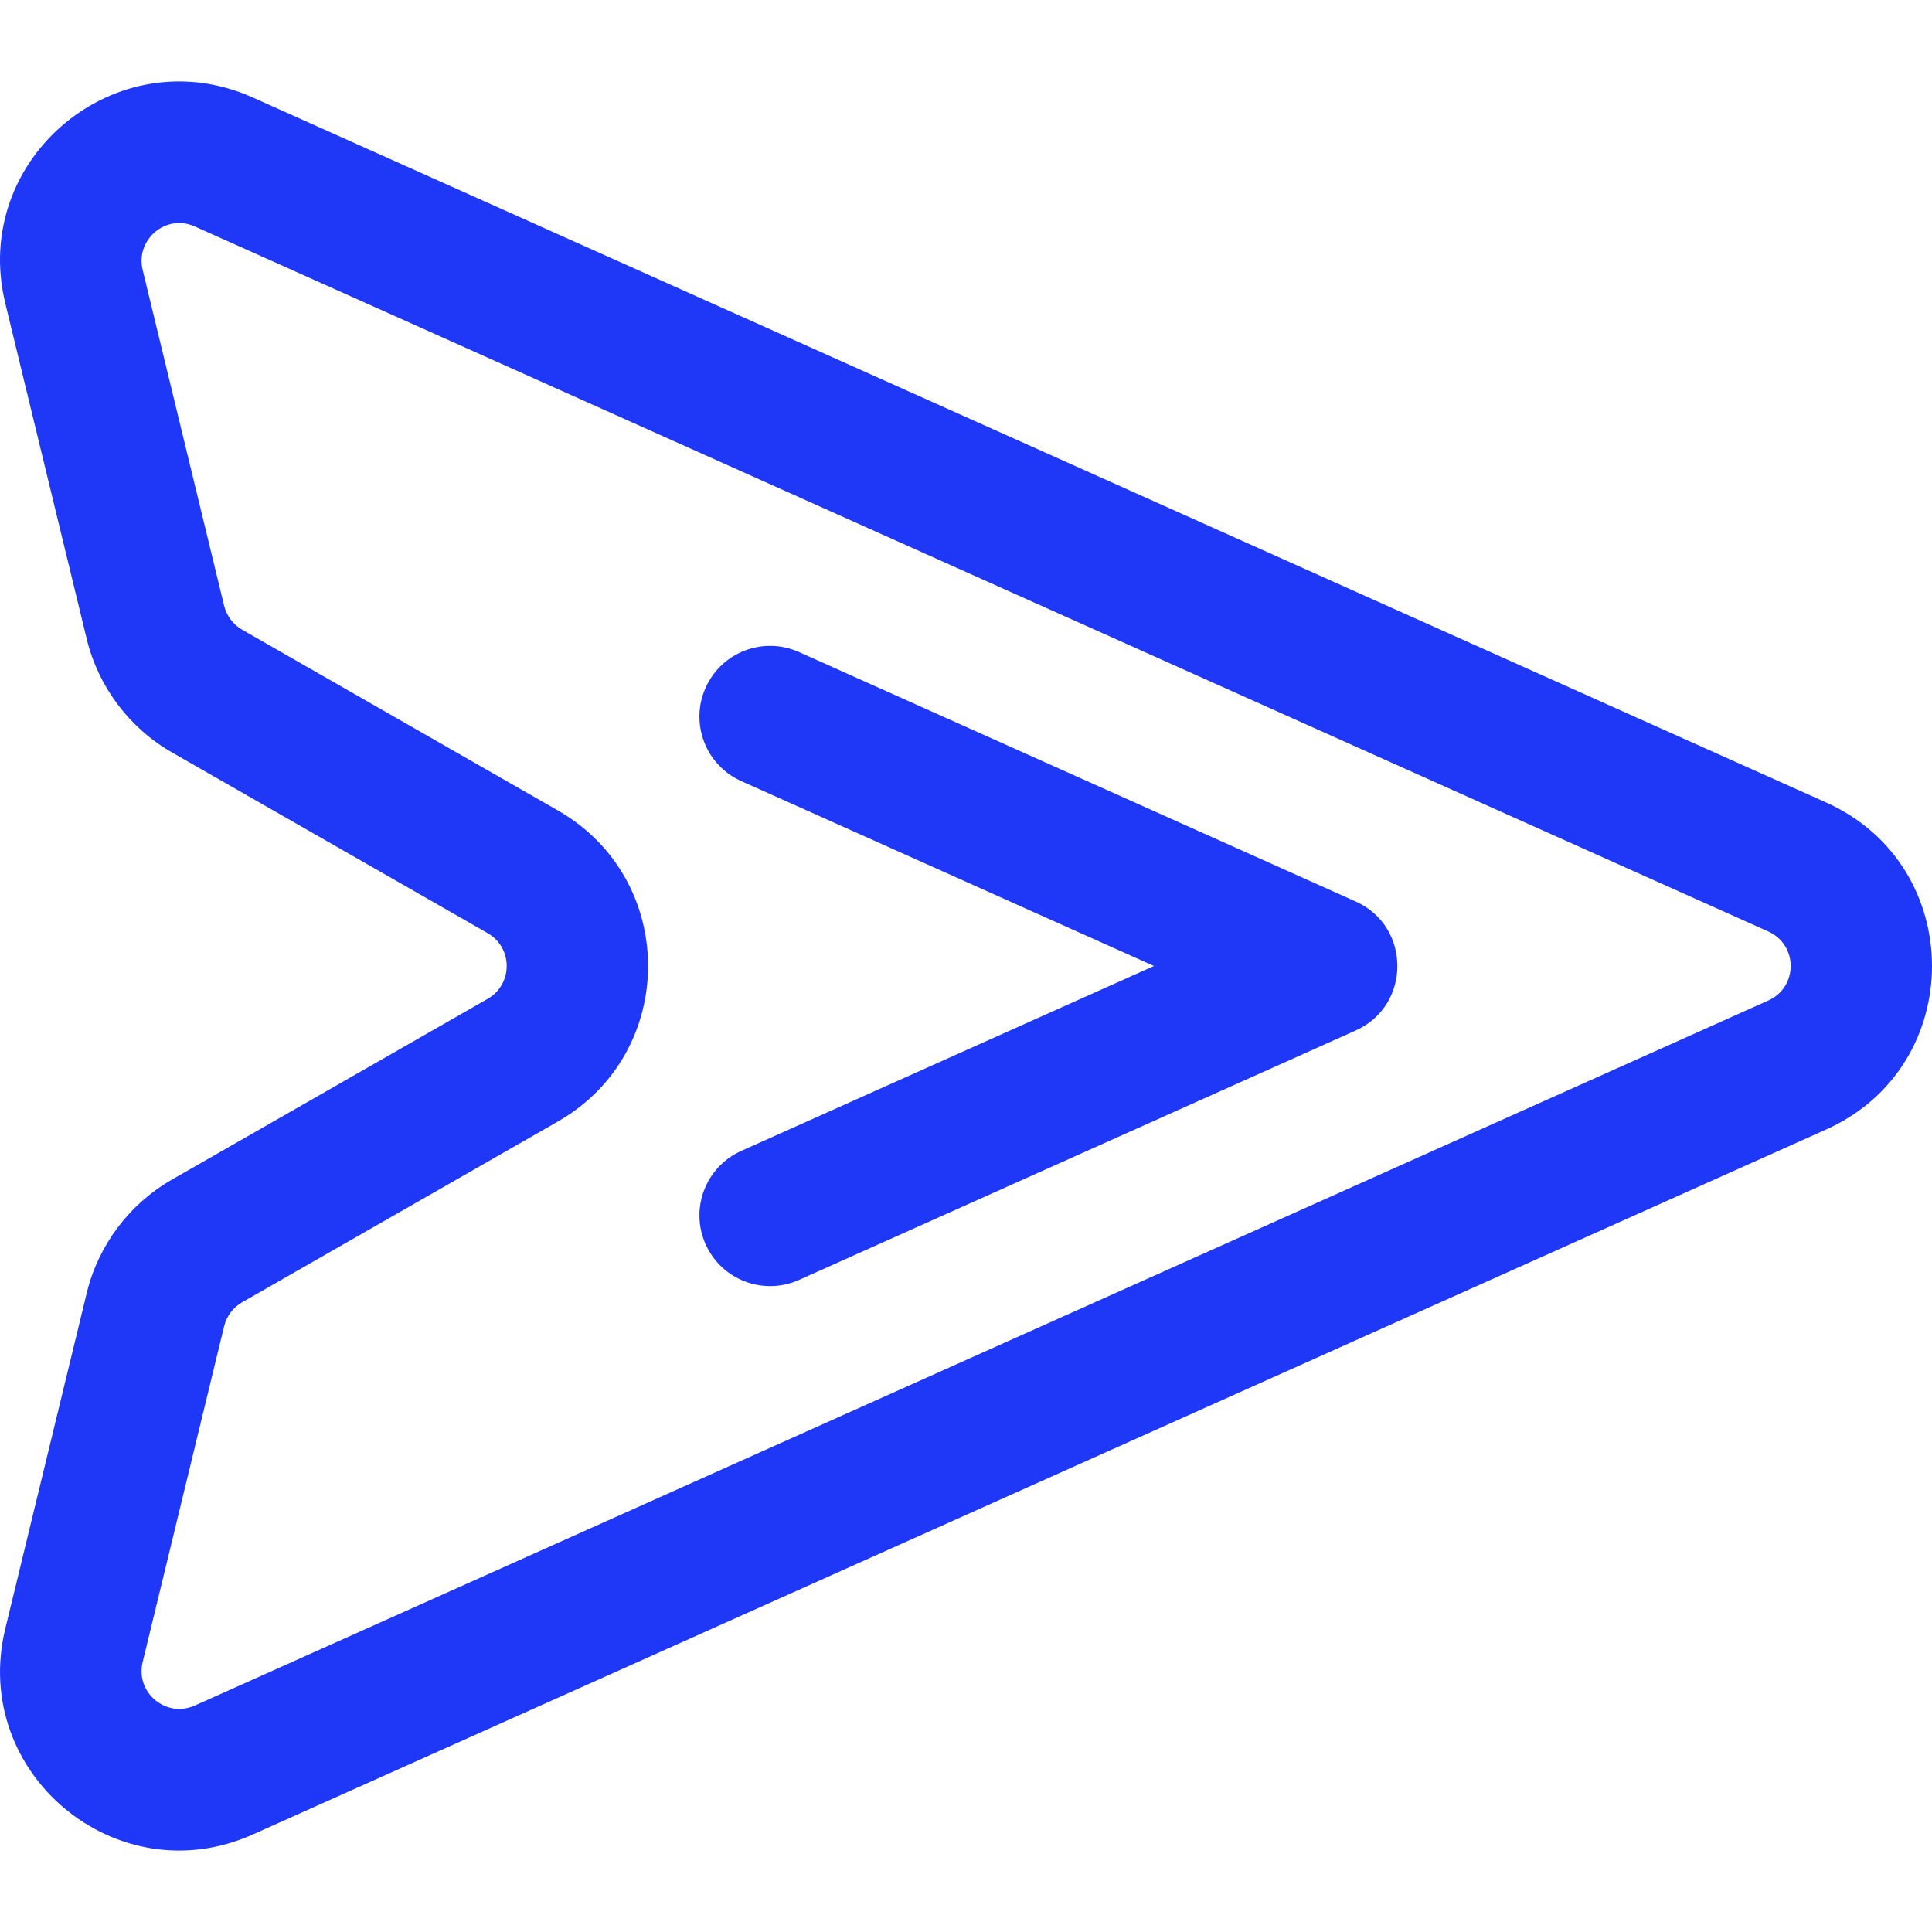 <?xml version="1.0" encoding="iso-8859-1"?>
<!-- Uploaded to: SVG Repo, www.svgrepo.com, Generator: SVG Repo Mixer Tools -->
<svg fill="#1F37F6" height="800px" width="800px" version="1.1" id="Layer_1" xmlns="http://www.w3.org/2000/svg" xmlns:xlink="http://www.w3.org/1999/xlink" 
	 viewBox="0 0 512.001 512.001" xml:space="preserve">
<style>
#top {
	transform: scaleX(-1);
	transform-origin: center;
}
</style>
<g id='top'>
	<g>
		<g>
			<path d="M483.927,212.664L66.967,25.834C30.95,9.695-7.905,42.024,1.398,80.367l21.593,89.001
				c3.063,12.622,11.283,23.562,22.554,30.014l83.685,47.915c6.723,3.85,6.738,13.546,0,17.405l-83.684,47.915
				c-11.271,6.452-19.491,17.393-22.554,30.015L1.398,431.633c-9.283,38.257,29.507,70.691,65.569,54.534l416.961-186.83
				C521.383,282.554,521.333,229.424,483.927,212.664z M468.609,265.151l-416.96,186.83c-7.618,3.417-15.814-3.398-13.845-11.516
				l21.593-89.001c0.647-2.665,2.383-4.975,4.761-6.337l83.685-47.915c31.857-18.239,31.887-64.167,0-82.423l-83.685-47.916
				c-2.379-1.362-4.115-3.672-4.761-6.337L37.804,71.535c-1.945-8.016,6.128-14.975,13.845-11.514L468.61,246.85
				C476.522,250.396,476.542,261.596,468.609,265.151z"/>
			<path d="M359.268,238.907l-147.519-66.1c-9.444-4.231-20.523-0.005-24.752,9.435c-4.231,9.44-0.006,20.523,9.434,24.752
				L305.802,256l-109.37,49.006c-9.44,4.231-13.664,15.313-9.434,24.752c4.231,9.443,15.312,13.663,24.752,9.435l147.519-66.101
				C373.996,266.495,374.006,245.51,359.268,238.907z"/>
		</g>
	</g>
</g>
</svg>
